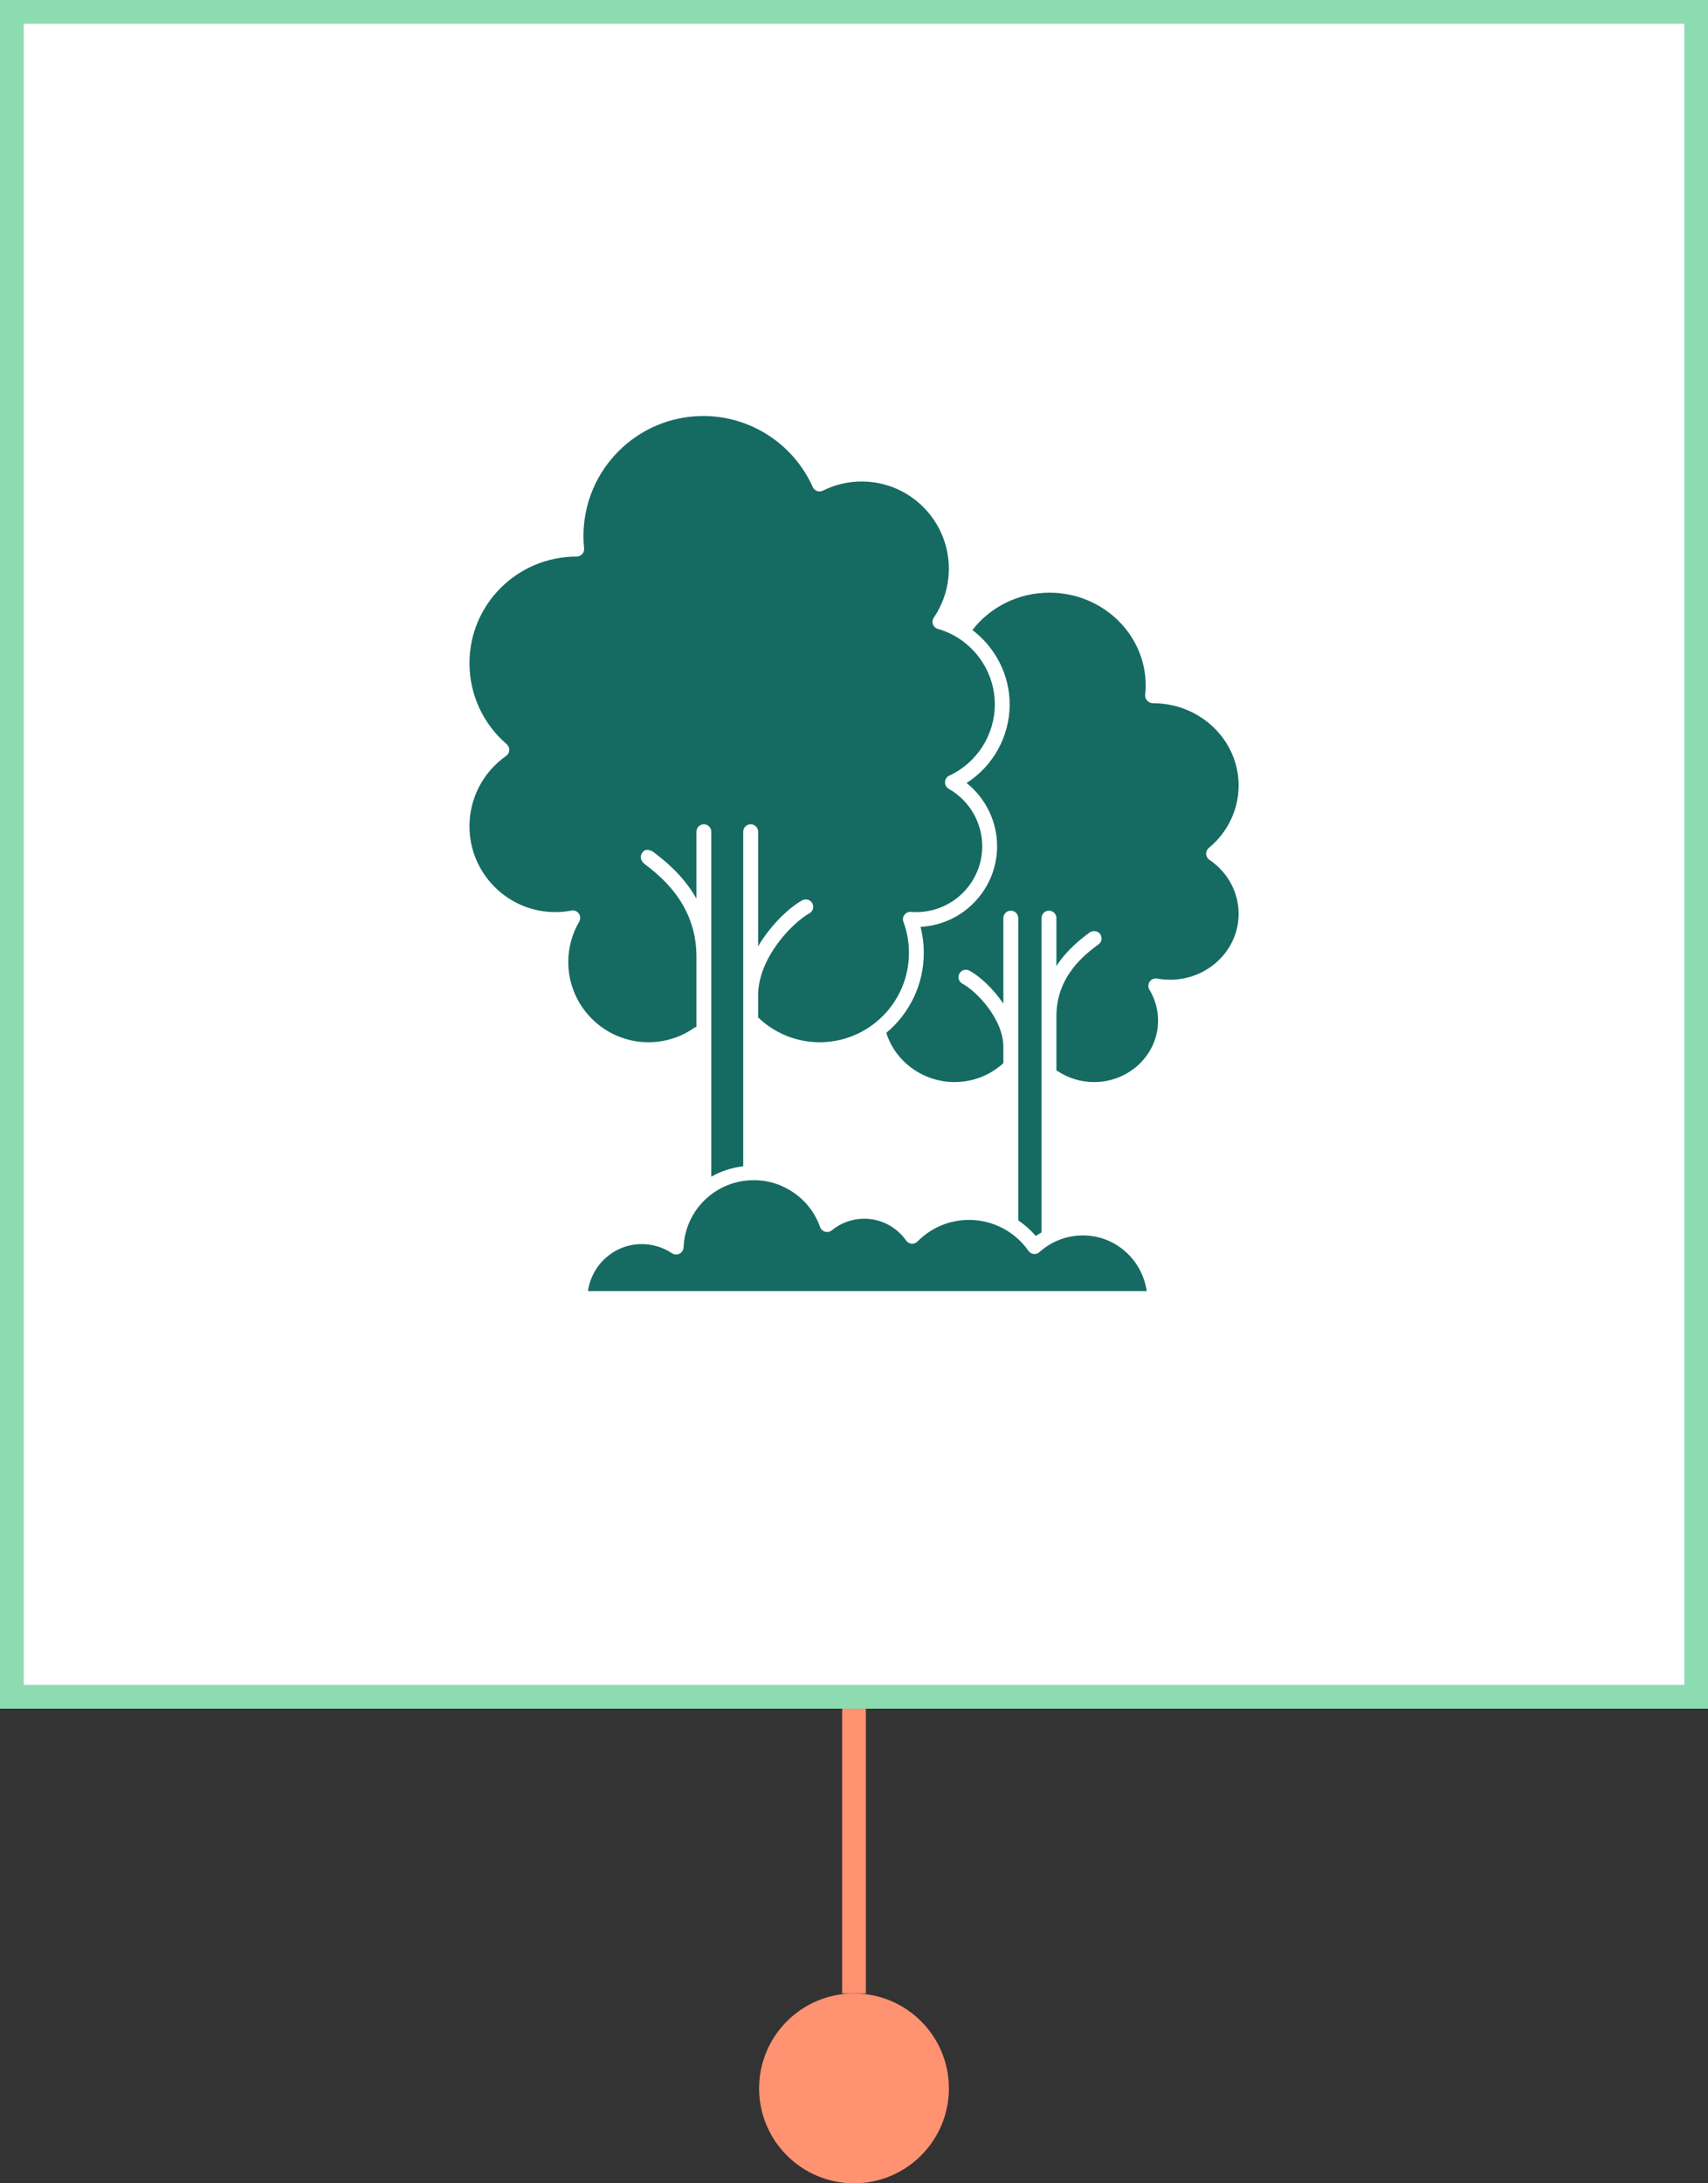 <svg width="36" height="46" viewBox="0 0 36 46" fill="none" xmlns="http://www.w3.org/2000/svg">
<rect x="0" y="0" width="36" height="46" fill="#333333" stroke="none"/>
<path d="M18 42.5C18.828 42.5 19.5 43.172 19.5 44C19.5 44.828 18.828 45.5 18 45.5C17.172 45.5 16.5 44.828 16.5 44C16.5 43.172 17.172 42.5 18 42.5Z" fill="#FF9271" stroke="#FF9271"/>
<path d="M18 42V36" stroke="#FF9271" stroke-width="0.5" stroke-miterlimit="10"/>
<rect x="0.25" y="0.25" width="35.5" height="35.5" fill="white" stroke="#8DDBB0" stroke-width="0.5"/>
<path d="M11.978 20.269C11.978 21.201 12.736 21.959 13.668 21.959C14.015 21.959 14.349 21.854 14.633 21.655C14.647 21.646 14.663 21.64 14.679 21.636V20.152C14.679 19.04 13.907 18.448 13.577 18.196C13.577 18.196 13.439 18.086 13.546 17.953C13.63 17.85 13.767 17.947 13.767 17.947C13.991 18.118 14.396 18.43 14.679 18.934V17.524C14.679 17.437 14.749 17.367 14.835 17.367C14.922 17.367 14.992 17.437 14.992 17.524V24.792C15.194 24.675 15.423 24.602 15.665 24.572V21.512C15.665 21.504 15.665 21.497 15.665 21.49V17.524C15.665 17.437 15.736 17.367 15.822 17.367C15.909 17.367 15.979 17.437 15.979 17.524V19.938C16.253 19.473 16.648 19.113 16.908 18.969C16.983 18.928 17.078 18.954 17.121 19.03C17.163 19.105 17.135 19.201 17.06 19.243C16.695 19.446 15.979 20.185 15.979 20.974V21.436C16.33 21.772 16.788 21.959 17.277 21.959C18.314 21.959 19.158 21.115 19.158 20.077C19.158 19.853 19.119 19.633 19.042 19.423C19.023 19.373 19.031 19.317 19.064 19.274C19.096 19.231 19.149 19.209 19.201 19.213C19.238 19.216 19.276 19.217 19.315 19.217C20.08 19.217 20.703 18.594 20.703 17.829C20.703 17.33 20.432 16.867 19.997 16.62C19.946 16.591 19.915 16.536 19.918 16.477C19.92 16.419 19.955 16.366 20.008 16.342C20.591 16.072 20.968 15.483 20.968 14.841C20.968 14.106 20.474 13.452 19.769 13.251C19.72 13.237 19.681 13.201 19.664 13.154C19.647 13.107 19.654 13.054 19.682 13.013C19.889 12.707 19.999 12.351 19.999 11.981C19.999 10.969 19.176 10.145 18.163 10.145C17.875 10.145 17.599 10.21 17.344 10.338C17.305 10.357 17.261 10.36 17.221 10.345C17.181 10.331 17.148 10.301 17.131 10.262C16.724 9.353 15.819 8.765 14.823 8.765C13.431 8.765 12.298 9.898 12.298 11.291C12.298 11.379 12.302 11.467 12.311 11.553C12.316 11.598 12.302 11.641 12.272 11.674C12.242 11.707 12.2 11.726 12.156 11.726C10.902 11.726 9.895 12.734 9.895 13.973C9.895 14.63 10.181 15.251 10.679 15.679C10.716 15.711 10.736 15.757 10.734 15.806C10.732 15.854 10.707 15.899 10.667 15.927C10.184 16.265 9.895 16.819 9.895 17.409C9.895 18.406 10.706 19.217 11.703 19.217C11.817 19.217 11.932 19.206 12.044 19.185C12.105 19.173 12.166 19.199 12.201 19.249C12.236 19.299 12.239 19.365 12.208 19.418C12.058 19.675 11.978 19.969 11.978 20.269Z" fill="#156B62"/>
<path d="M22.825 26.029C22.486 26.029 22.161 26.154 21.91 26.38C21.877 26.41 21.833 26.424 21.788 26.42C21.743 26.415 21.703 26.391 21.677 26.354C21.391 25.946 20.924 25.702 20.426 25.702C20.014 25.702 19.628 25.864 19.339 26.157C19.306 26.19 19.261 26.207 19.214 26.203C19.167 26.199 19.125 26.175 19.099 26.137C18.897 25.849 18.567 25.677 18.216 25.677C17.967 25.677 17.724 25.764 17.532 25.922C17.492 25.954 17.439 25.965 17.391 25.951C17.342 25.938 17.302 25.901 17.285 25.853C17.076 25.262 16.515 24.865 15.888 24.865C15.092 24.865 14.442 25.487 14.408 26.281C14.405 26.338 14.372 26.388 14.322 26.414C14.271 26.44 14.211 26.436 14.164 26.405C13.975 26.279 13.755 26.212 13.527 26.212C12.948 26.212 12.472 26.644 12.393 27.202H24.169C24.075 26.541 23.511 26.029 22.825 26.029Z" fill="#156B62"/>
<path d="M25.491 18.115C25.451 18.088 25.425 18.043 25.423 17.994C25.42 17.944 25.441 17.896 25.479 17.865C25.878 17.535 26.107 17.056 26.107 16.55C26.107 15.594 25.298 14.816 24.305 14.816C24.26 14.816 24.212 14.797 24.182 14.764C24.152 14.731 24.132 14.687 24.137 14.643C24.145 14.576 24.148 14.509 24.148 14.44C24.148 13.364 23.238 12.487 22.119 12.487C21.473 12.487 20.878 12.781 20.496 13.274C20.976 13.639 21.281 14.213 21.281 14.841C21.281 15.515 20.932 16.14 20.373 16.497C20.775 16.818 21.016 17.307 21.016 17.829C21.016 18.737 20.299 19.482 19.402 19.528C19.448 19.706 19.471 19.89 19.471 20.077C19.471 20.753 19.164 21.358 18.681 21.761C18.869 22.366 19.455 22.798 20.119 22.798C20.507 22.798 20.868 22.655 21.148 22.4V22.057C21.148 21.479 20.595 20.892 20.285 20.725C20.208 20.684 20.18 20.59 20.221 20.514C20.262 20.437 20.357 20.409 20.432 20.45C20.632 20.557 20.925 20.814 21.148 21.147V19.343C21.148 19.257 21.218 19.187 21.305 19.187C21.392 19.187 21.462 19.257 21.462 19.343V22.464C21.462 22.47 21.462 22.476 21.462 22.483V25.712C21.598 25.805 21.723 25.914 21.831 26.041C21.87 26.013 21.912 25.991 21.953 25.966V19.343C21.953 19.257 22.023 19.187 22.109 19.187C22.196 19.187 22.266 19.257 22.266 19.343V20.354C22.495 20.002 22.793 19.774 22.965 19.648C23.034 19.597 23.135 19.609 23.186 19.678C23.238 19.748 23.226 19.843 23.157 19.895L23.151 19.899C22.886 20.095 22.266 20.554 22.266 21.41V22.555C22.273 22.558 22.281 22.559 22.288 22.564C22.515 22.717 22.783 22.798 23.061 22.798C23.804 22.798 24.409 22.217 24.409 21.503C24.409 21.274 24.346 21.049 24.227 20.852C24.195 20.799 24.197 20.733 24.232 20.682C24.267 20.631 24.33 20.606 24.389 20.617C24.477 20.633 24.569 20.642 24.662 20.642C25.459 20.642 26.107 20.019 26.107 19.253C26.107 18.801 25.877 18.376 25.491 18.115Z" fill="#156B62"/>
</svg>
